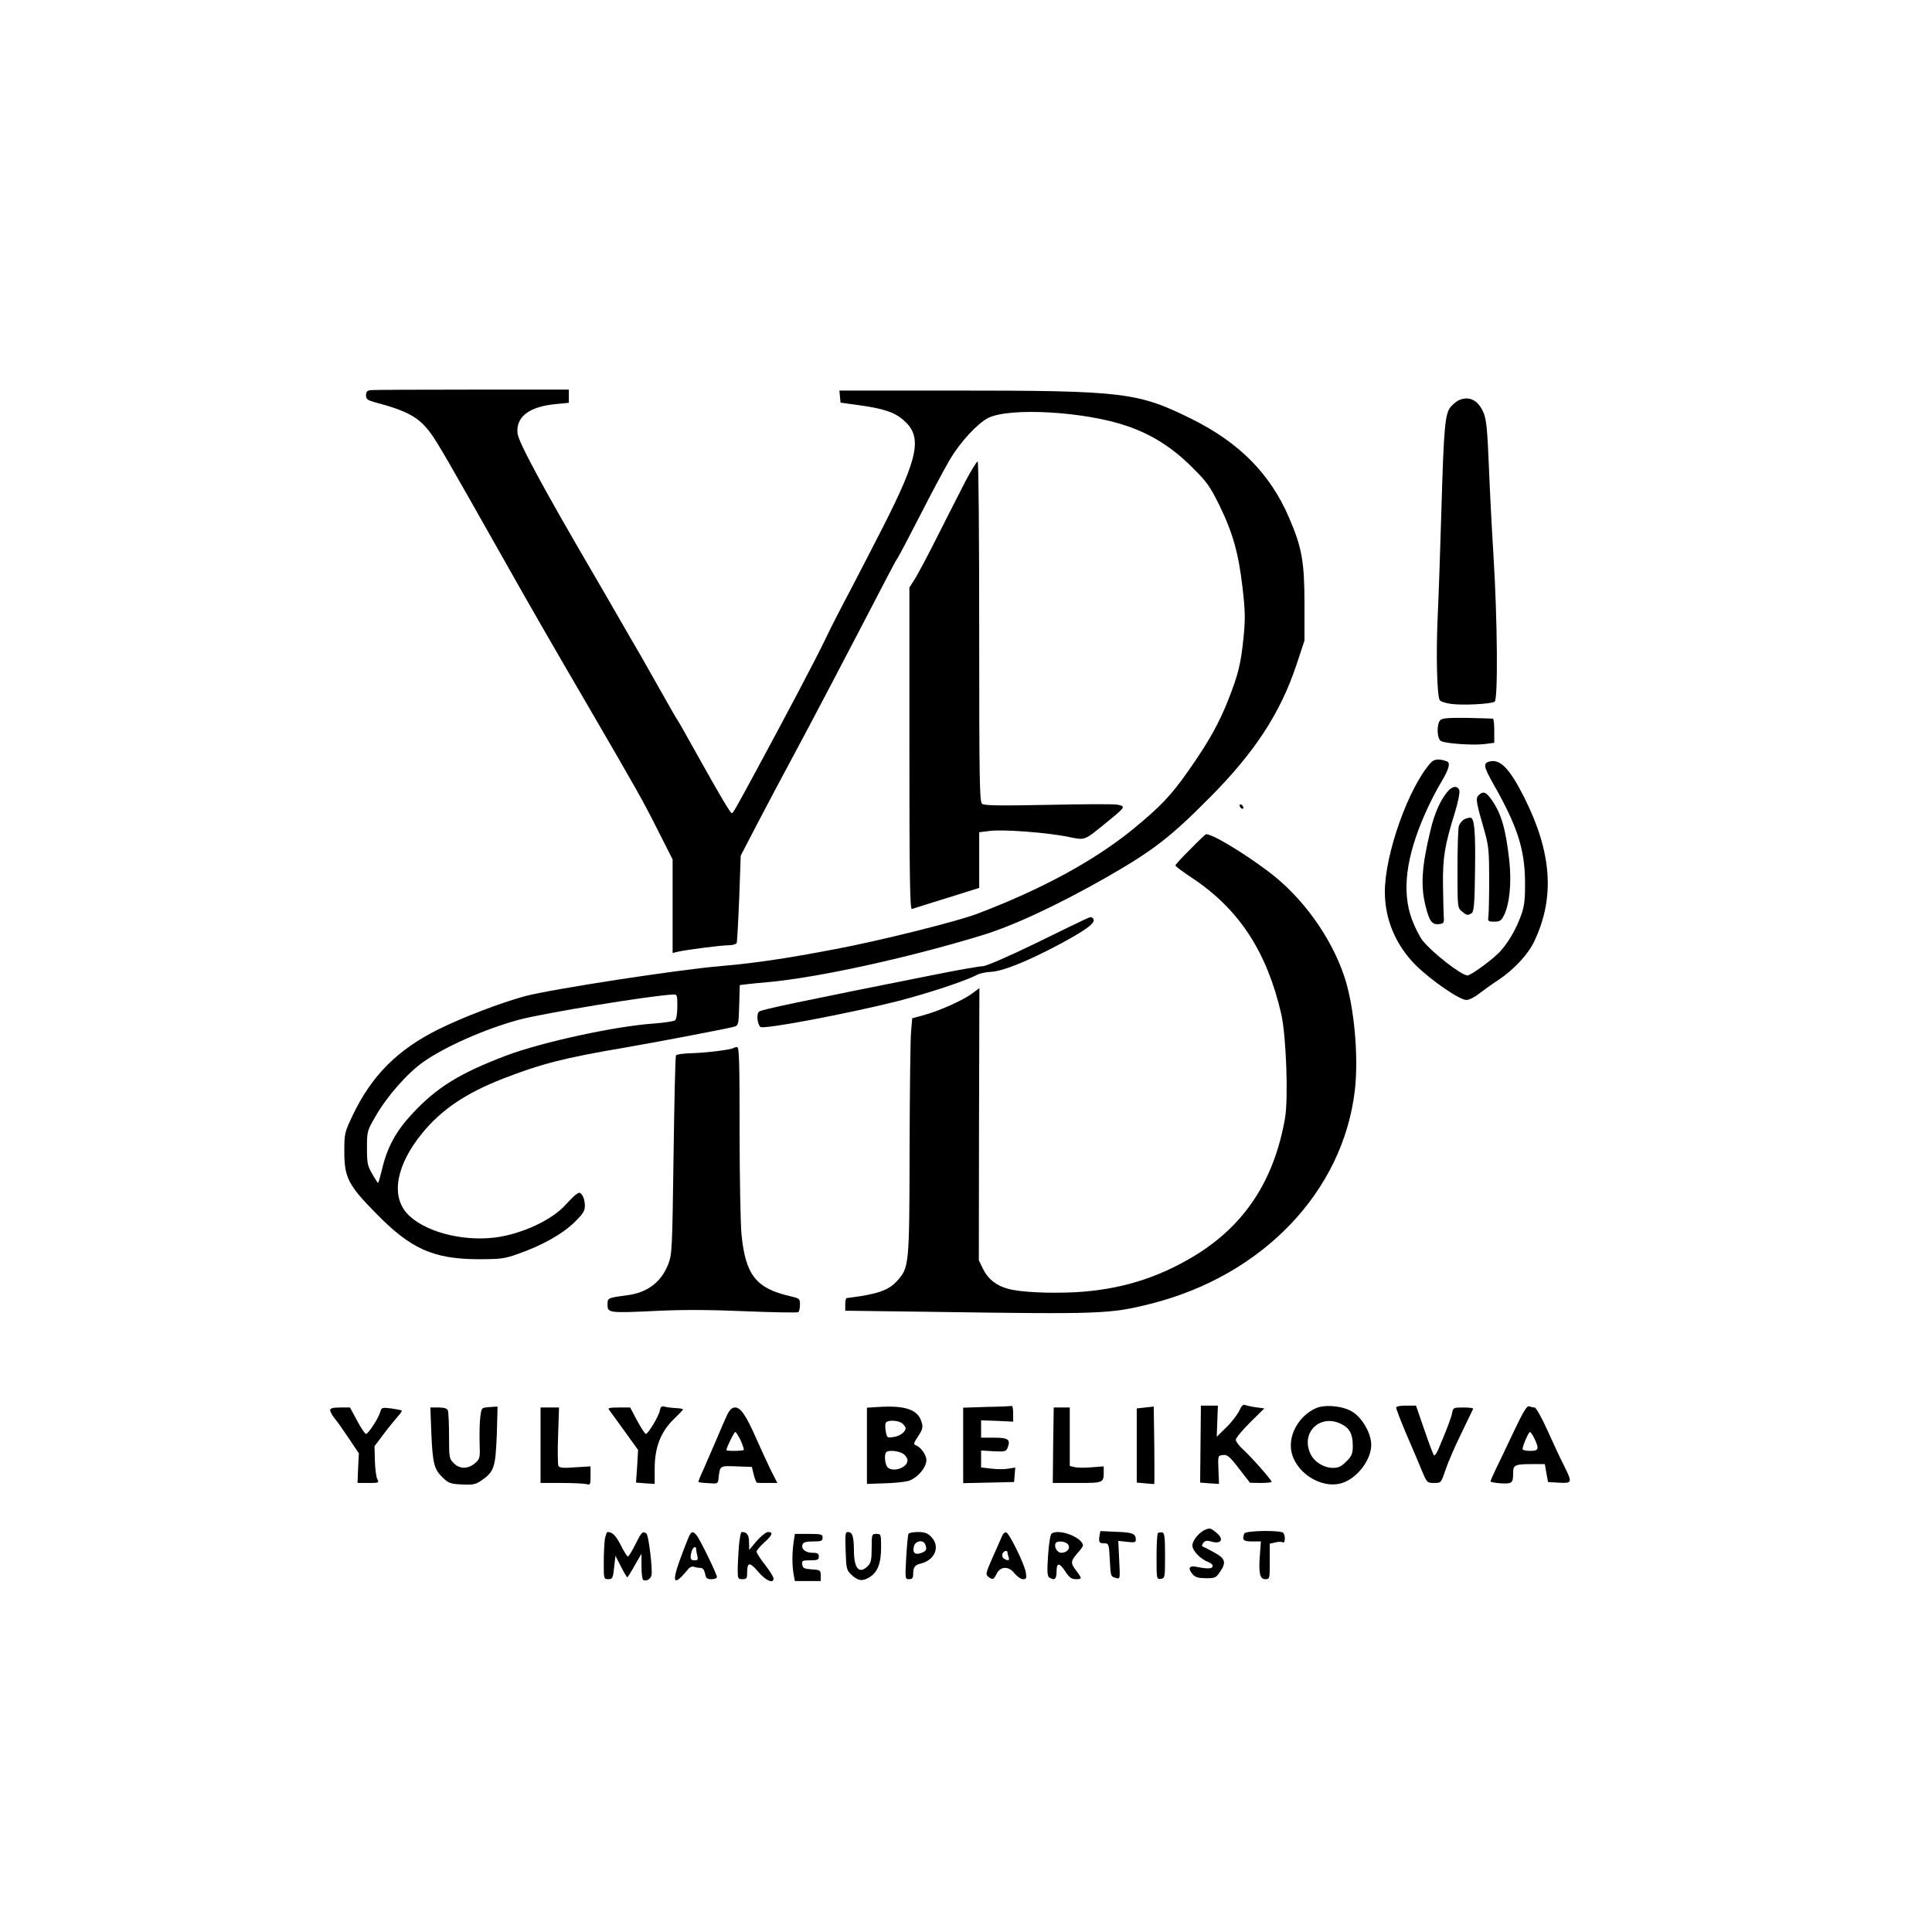 <?xml version="1.0" standalone="no"?>
<!DOCTYPE svg PUBLIC "-//W3C//DTD SVG 20010904//EN"
 "http://www.w3.org/TR/2001/REC-SVG-20010904/DTD/svg10.dtd">
<svg version="1.0" xmlns="http://www.w3.org/2000/svg"
 width="1024pt" height="1024pt" viewBox="0 0 1024 1024"
 preserveAspectRatio="xMidYMid meet">

<g transform="translate(0,1024) scale(0.1,-0.1)"
fill="#000000" stroke="none">
<path d="M1963 8172 c-17 -2 -23 -10 -23 -27 0 -20 8 -26 43 -36 178 -47 239
-81 301 -167 35 -47 95 -152 386 -667 155 -275 237 -417 466 -810 240 -413
267 -460 348 -620 l81 -160 0 -248 0 -248 25 6 c40 10 231 35 273 35 21 0 39
6 42 13 2 6 8 113 13 237 l8 225 91 175 c50 96 132 250 181 341 74 136 312
590 513 977 21 41 42 79 47 85 5 7 58 107 117 222 59 116 131 251 160 300 56
94 145 190 203 220 115 57 513 34 736 -43 131 -45 238 -113 342 -216 82 -81
97 -103 148 -206 71 -146 101 -254 122 -437 14 -123 15 -164 5 -262 -14 -138
-27 -193 -80 -328 -49 -125 -104 -224 -212 -378 -93 -132 -146 -188 -293 -309
-206 -168 -484 -319 -826 -449 -104 -40 -516 -143 -750 -187 -255 -49 -430
-75 -606 -90 -230 -19 -903 -123 -1042 -160 -131 -36 -325 -110 -457 -175
-218 -108 -355 -246 -455 -455 -44 -93 -45 -97 -45 -195 0 -136 21 -177 169
-327 183 -187 301 -240 536 -242 123 0 142 2 215 28 124 43 234 104 298 166
48 47 57 61 57 91 0 19 -6 44 -14 54 -11 16 -15 17 -33 4 -11 -8 -34 -31 -52
-51 -72 -83 -235 -159 -377 -177 -179 -22 -381 33 -467 128 -86 95 -56 257 80
424 103 126 230 212 429 290 204 79 323 110 654 166 179 31 530 98 570 109 24
7 25 10 28 114 l3 107 42 5 c23 3 69 7 102 10 267 24 740 127 1134 247 170 51
407 162 667 310 244 140 336 210 546 422 237 238 374 447 459 702 l43 130 0
195 c0 223 -14 300 -82 457 -100 232 -263 397 -517 523 -285 141 -358 150
-1263 150 l-603 0 3 -32 3 -32 94 -13 c132 -18 190 -37 238 -78 104 -89 84
-193 -112 -578 -57 -112 -135 -262 -172 -333 -38 -71 -98 -187 -132 -259 -58
-119 -192 -373 -366 -695 -108 -200 -120 -220 -126 -220 -8 0 -64 95 -184 310
-53 96 -101 180 -105 185 -5 6 -38 64 -75 130 -37 66 -91 161 -119 210 -29 50
-80 137 -113 195 -33 58 -93 161 -133 230 -268 458 -402 706 -407 753 -9 87
60 141 199 155 l73 7 0 35 0 35 -515 0 c-283 0 -525 -1 -537 -3z m1627 -3266
c0 -39 -5 -67 -12 -74 -7 -5 -58 -13 -113 -17 -204 -14 -590 -98 -780 -169
-248 -94 -370 -169 -500 -309 -86 -92 -133 -178 -160 -294 -10 -40 -19 -73
-21 -73 -2 0 -16 21 -31 48 -25 42 -28 56 -28 137 0 88 1 92 44 166 61 107
168 229 254 290 116 82 330 176 507 224 135 36 690 127 818 134 21 1 22 -3 22
-63z"/>
<path d="M7735 8120 c-11 -4 -30 -19 -43 -33 -33 -35 -39 -99 -52 -542 -6
-209 -15 -468 -20 -575 -9 -196 -4 -418 11 -441 4 -7 31 -16 61 -20 60 -8 209
-1 230 12 18 12 15 429 -6 770 -9 141 -20 359 -25 485 -7 177 -13 239 -26 272
-28 69 -75 95 -130 72z"/>
<path d="M5116 7687 c-32 -62 -98 -192 -147 -289 -49 -98 -103 -199 -119 -225
l-30 -47 0 -854 c0 -679 3 -853 13 -850 6 2 90 29 185 58 l172 54 0 147 0 148
58 7 c69 9 308 -9 416 -32 89 -18 81 -21 201 77 101 82 103 85 58 94 -20 4
-187 3 -370 -1 -262 -5 -336 -4 -348 6 -13 11 -15 119 -15 911 0 494 -3 900
-8 903 -4 2 -34 -46 -66 -107z"/>
<path d="M7634 6423 c-21 -21 -18 -100 4 -111 25 -13 166 -23 228 -16 l54 7 0
63 c0 35 -3 64 -7 65 -5 1 -66 2 -136 4 -100 1 -132 -1 -143 -12z"/>
<path d="M7583 6197 c-118 -132 -243 -484 -243 -684 0 -146 58 -283 164 -389
82 -81 232 -184 268 -184 14 0 43 14 64 31 22 17 69 51 106 75 82 55 159 137
191 207 109 231 92 469 -54 760 -78 154 -127 205 -184 191 -35 -9 -32 -27 20
-119 127 -223 166 -345 168 -515 1 -88 -3 -128 -17 -170 -27 -82 -79 -170
-128 -216 -46 -44 -144 -114 -160 -114 -32 0 -185 119 -238 185 -15 19 -41 70
-57 113 -54 148 -31 330 70 559 24 55 63 131 86 168 42 71 50 102 29 110 -42
15 -67 12 -85 -8z"/>
<path d="M7671 6043 c-38 -47 -68 -114 -89 -203 -47 -193 -53 -296 -26 -403
20 -80 34 -99 71 -95 26 3 28 6 25 43 -1 22 -3 99 -4 170 -1 141 9 204 63 378
17 54 27 107 24 117 -9 28 -37 25 -64 -7z"/>
<path d="M7837 6025 c-17 -16 -14 -34 34 -200 19 -69 22 -102 22 -245 0 -91
-2 -178 -4 -195 -4 -28 -2 -30 31 -30 30 0 37 5 52 35 29 59 40 171 28 285
-19 170 -41 248 -92 323 -31 45 -47 51 -71 27z"/>
<path d="M6570 5971 c0 -5 5 -13 10 -16 6 -3 10 -2 10 4 0 5 -4 13 -10 16 -5
3 -10 2 -10 -4z"/>
<path d="M7762 5898 c-12 -6 -26 -23 -30 -37 -4 -14 -7 -118 -7 -229 0 -202 0
-204 24 -223 26 -22 30 -22 51 -9 12 8 16 46 18 224 3 206 -3 277 -23 282 -6
1 -20 -2 -33 -8z"/>
<path d="M6308 5738 c-43 -42 -78 -81 -78 -85 0 -5 41 -35 91 -68 247 -165
394 -390 470 -720 26 -115 38 -445 20 -551 -58 -332 -215 -570 -483 -732 -196
-118 -395 -178 -628 -191 -144 -7 -290 0 -357 18 -62 17 -106 51 -132 104
l-23 47 1 722 2 721 -36 -27 c-47 -36 -172 -92 -254 -115 l-66 -18 -6 -69 c-4
-38 -7 -319 -8 -625 -1 -619 -2 -627 -67 -699 -39 -43 -88 -63 -194 -80 -36
-5 -68 -10 -72 -10 -5 0 -8 -15 -8 -33 l0 -34 458 -6 c897 -13 944 -12 1162
43 592 149 1018 594 1081 1131 21 182 -4 449 -56 604 -71 211 -223 421 -400
554 -140 106 -309 206 -334 199 -3 -1 -41 -37 -83 -80z"/>
<path d="M5750 5367 c-14 -6 -135 -65 -270 -131 -145 -70 -256 -118 -271 -117
-14 0 -127 -19 -250 -44 -744 -148 -923 -186 -936 -197 -14 -11 -10 -63 7 -81
13 -15 462 70 725 136 163 42 361 107 425 141 14 7 46 14 73 15 62 3 196 57
368 149 137 74 187 111 174 131 -8 13 -13 13 -45 -2z"/>
<path d="M3889 4686 c-9 -9 -136 -25 -217 -28 -46 -1 -86 -6 -89 -12 -4 -5 -9
-244 -13 -530 -7 -501 -8 -523 -28 -576 -37 -95 -110 -151 -217 -165 -105 -14
-105 -14 -105 -50 0 -44 7 -45 259 -33 143 7 287 6 474 -2 147 -6 272 -8 277
-5 6 3 10 21 10 40 0 32 -2 33 -52 45 -181 41 -237 113 -258 328 -5 53 -10
298 -10 545 0 366 -2 447 -13 447 -8 0 -16 -2 -18 -4z"/>
<path d="M6568 2762 c-10 -20 -40 -60 -68 -87 l-51 -50 3 83 3 82 -45 0 -45 0
-2 -204 -2 -204 50 -4 50 -3 -3 75 c-3 75 -3 75 24 78 23 3 35 -7 85 -72 l58
-75 58 -1 c31 0 57 3 57 6 0 10 -109 133 -152 172 -21 19 -38 42 -38 51 0 9
34 50 75 91 l76 75 -43 6 c-24 3 -50 9 -58 12 -11 5 -20 -4 -32 -31z"/>
<path d="M2593 2782 c-41 -3 -41 -3 -47 -50 -4 -26 -5 -87 -4 -135 3 -86 2
-89 -25 -113 -37 -31 -81 -31 -112 1 -24 23 -25 30 -25 144 0 66 -3 126 -6
135 -4 11 -19 16 -50 16 l-43 0 5 -132 c7 -165 15 -195 59 -238 32 -31 42 -35
103 -38 58 -3 72 0 102 20 69 47 76 69 83 240 3 84 4 153 4 153 -1 0 -21 -1
-44 -3z"/>
<path d="M3497 2763 c-6 -31 -62 -123 -74 -123 -5 0 -25 32 -46 70 l-37 70
-61 0 c-48 0 -59 -3 -51 -12 5 -7 42 -58 82 -113 l72 -100 -5 -87 -6 -86 50
-4 49 -3 0 82 c0 111 32 194 101 261 27 26 49 49 49 52 0 3 -18 6 -41 7 -22 1
-48 5 -58 8 -14 4 -20 -1 -24 -22z"/>
<path d="M4660 2783 l-65 -4 0 -202 0 -202 90 3 c50 1 106 7 127 12 47 13 98
70 98 111 0 29 -31 71 -59 80 -10 4 -6 15 13 43 29 43 30 53 17 89 -22 57 -88
78 -221 70z m124 -89 c9 -8 16 -19 16 -23 0 -20 -29 -42 -62 -47 -36 -6 -37
-5 -43 29 -4 20 -4 40 0 46 10 17 72 13 89 -5z m4 -160 c12 -8 22 -24 22 -34
0 -43 -89 -68 -110 -31 -11 22 -13 64 -3 74 12 13 68 7 91 -9z"/>
<path d="M5230 2783 l-125 -4 0 -200 0 -200 135 3 135 3 3 39 3 38 -36 -6
c-20 -4 -61 -4 -91 0 l-54 6 0 45 0 45 66 -4 c62 -3 67 -1 75 20 16 42 3 52
-72 52 l-69 0 0 46 0 46 85 -3 85 -4 0 43 c0 23 -3 41 -7 40 -5 -1 -64 -4
-133 -5z"/>
<path d="M6070 2780 l-45 -5 0 -197 0 -196 45 -4 c25 -3 46 -4 48 -3 1 1 1 94
0 206 l-3 204 -45 -5z"/>
<path d="M6974 2776 c-86 -39 -142 -133 -131 -219 16 -118 157 -211 268 -178
87 26 166 136 156 217 -6 58 -49 129 -97 160 -48 32 -148 42 -196 20z m136
-84 c43 -21 60 -53 60 -115 0 -42 -5 -54 -34 -83 -27 -27 -42 -34 -71 -34 -48
0 -99 31 -119 74 -54 113 51 215 164 158z"/>
<path d="M7400 2779 c0 -7 24 -69 53 -138 30 -69 67 -156 82 -193 28 -67 29
-68 66 -68 37 0 37 0 60 68 12 37 49 123 83 192 33 69 62 128 64 133 2 4 -21
7 -51 7 -52 0 -55 -1 -60 -27 -4 -25 -29 -90 -74 -196 -9 -21 -19 -34 -23 -30
-4 4 -27 65 -51 136 l-44 127 -52 0 c-33 0 -53 -4 -53 -11z"/>
<path d="M8024 2654 c-36 -77 -79 -166 -95 -199 -16 -33 -29 -63 -29 -67 0 -3
25 -8 55 -10 60 -3 65 1 65 57 0 40 10 45 100 45 l68 0 8 -47 9 -48 49 -3 c80
-5 81 -2 38 85 -22 43 -63 131 -92 196 -29 64 -59 117 -66 117 -7 0 -20 3 -28
6 -13 5 -30 -23 -82 -132z m109 -39 c26 -55 23 -65 -23 -65 -22 0 -40 4 -40
10 0 17 32 90 39 90 4 0 15 -16 24 -35z"/>
<path d="M1750 2766 c0 -8 10 -27 23 -43 13 -15 47 -64 76 -107 l53 -79 -4
-79 -3 -78 58 0 c55 0 57 1 47 20 -6 11 -12 55 -13 98 l-2 77 49 65 c27 36 61
77 74 92 14 15 24 30 21 32 -2 2 -27 7 -55 11 -48 6 -52 5 -58 -17 -8 -32 -64
-118 -76 -118 -5 0 -27 31 -47 70 l-38 70 -52 0 c-39 0 -53 -4 -53 -14z"/>
<path d="M2865 2580 l0 -200 110 0 c61 0 120 -3 133 -6 21 -6 22 -3 22 44 l0
50 -81 -5 c-60 -5 -83 -3 -89 7 -4 7 -5 79 -2 161 l5 149 -49 0 -49 0 0 -200z"/>
<path d="M3855 2743 c-10 -21 -37 -83 -60 -138 -24 -55 -55 -126 -69 -159 -15
-32 -26 -60 -24 -61 2 -2 26 -5 53 -6 47 -4 50 -3 53 21 8 74 5 71 95 68 l82
-3 10 -41 c6 -23 13 -42 18 -43 4 -1 30 -1 57 -1 l50 0 -36 71 c-19 40 -53
113 -75 163 -53 121 -83 166 -112 166 -17 0 -28 -10 -42 -37z m71 -138 c11
-25 18 -47 16 -50 -6 -6 -92 -7 -92 -1 0 13 41 96 47 96 4 0 17 -20 29 -45z"/>
<path d="M5582 2580 l-2 -200 129 0 c140 0 141 0 141 60 l0 28 -64 -5 c-35 -3
-76 -3 -90 1 l-26 6 0 155 0 155 -42 0 -43 0 -3 -200z"/>
<path d="M6390 2133 c-32 -12 -70 -57 -70 -84 0 -29 43 -73 88 -90 13 -5 22
-15 19 -22 -4 -12 -28 -13 -83 -2 -40 9 -50 -6 -25 -36 15 -19 29 -23 72 -24
49 0 54 2 76 35 34 49 27 70 -32 102 -27 15 -54 29 -60 31 -6 2 -5 10 3 20 10
12 20 13 44 6 54 -15 67 15 22 50 -28 22 -30 23 -54 14z"/>
<path d="M5827 2097 c-4 -32 -1 -37 28 -37 21 0 23 -5 27 -85 5 -93 4 -90 34
-99 21 -6 21 -4 16 95 l-5 102 47 -5 c38 -5 46 -3 46 11 0 32 -16 39 -102 42
l-86 4 -5 -28z"/>
<path d="M6595 2112 c-13 -34 -5 -42 41 -42 l47 0 -5 -67 c-8 -100 -1 -133 28
-133 24 0 24 2 24 94 l0 94 30 7 c16 4 34 4 40 0 11 -7 14 35 2 50 -11 16
-201 13 -207 -3z"/>
<path d="M3206 2083 c-3 -21 -6 -77 -6 -125 0 -86 0 -88 24 -88 22 0 25 5 31
62 l7 62 29 -57 c16 -31 31 -57 34 -57 2 0 20 28 39 63 l36 62 0 -67 c0 -37 4
-69 9 -72 15 -9 39 4 44 24 7 29 -15 214 -27 222 -20 14 -26 8 -58 -57 -18
-36 -36 -65 -40 -65 -4 0 -21 26 -37 59 -27 52 -45 71 -71 71 -4 0 -10 -17
-14 -37z"/>
<path d="M3650 2093 c-7 -16 -28 -70 -47 -122 -45 -126 -31 -140 46 -46 7 9
20 14 28 11 8 -3 23 -6 34 -6 14 0 21 -9 26 -30 4 -25 10 -30 34 -30 16 0 29
5 29 11 0 16 -90 200 -108 222 -20 23 -27 22 -42 -10z m40 -65 c0 -7 3 -23 6
-35 5 -19 2 -23 -15 -23 -22 0 -25 10 -15 48 7 23 24 31 24 10z"/>
<path d="M3916 2043 c-3 -42 -6 -98 -6 -125 0 -45 2 -48 25 -48 22 0 25 5 25
33 0 58 13 60 58 7 41 -48 82 -66 82 -36 0 7 -20 40 -45 72 -25 31 -45 63 -45
70 0 6 18 28 40 48 44 39 50 56 21 56 -10 0 -37 -21 -60 -47 l-40 -48 -1 41
c0 39 -11 54 -39 54 -5 0 -11 -34 -15 -77z"/>
<path d="M4482 2020 c3 -91 5 -102 28 -124 36 -35 60 -39 98 -16 44 27 62 74
62 160 0 68 -1 70 -25 70 -24 0 -25 -2 -25 -75 0 -62 -4 -79 -20 -95 -46 -46
-74 -14 -74 83 -1 76 -8 97 -33 97 -13 0 -14 -15 -11 -100z"/>
<path d="M4815 2110 c-3 -5 -8 -61 -12 -125 -6 -113 -6 -115 15 -115 17 0 22
6 22 28 0 35 9 48 41 55 76 19 104 92 54 142 -18 19 -35 25 -69 25 -25 0 -47
-4 -51 -10z m89 -56 c10 -27 7 -34 -21 -45 -33 -12 -48 1 -39 35 7 30 50 37
60 10z"/>
<path d="M5311 2098 c-6 -13 -28 -63 -50 -113 -36 -81 -38 -91 -23 -102 23
-18 29 -16 44 15 20 41 64 43 95 3 14 -17 34 -31 45 -31 18 0 20 4 15 36 -7
44 -87 207 -104 212 -7 2 -17 -7 -22 -20z m29 -87 c0 -5 3 -16 6 -25 7 -18 -4
-20 -25 -7 -8 5 -11 16 -8 25 7 17 27 22 27 7z"/>
<path d="M5574 2112 c-7 -4 -15 -54 -19 -116 -6 -86 -4 -110 6 -117 29 -18 39
-9 39 32 0 50 15 48 49 -4 19 -28 31 -37 53 -37 34 0 34 3 3 44 -32 42 -31 51
5 93 17 18 30 37 30 41 -2 43 -126 91 -166 64z m86 -57 c16 -20 -3 -45 -35
-45 -22 0 -41 33 -29 52 9 13 51 9 64 -7z"/>
<path d="M6137 2114 c-4 -4 -7 -61 -7 -126 0 -118 0 -119 23 -116 21 3 22 6
22 123 0 100 -3 120 -15 123 -9 1 -19 0 -23 -4z"/>
<path d="M4206 2064 c-8 -59 -8 -118 0 -166 l7 -38 68 0 69 0 0 29 c0 28 -2
30 -47 33 -41 3 -48 6 -51 26 -3 20 1 22 42 22 39 0 46 3 46 20 0 16 -7 20
-34 20 -37 0 -62 21 -52 45 4 11 20 15 56 15 43 0 50 3 50 20 0 18 -7 20 -74
20 l-73 0 -7 -46z"/>
</g>
</svg>
